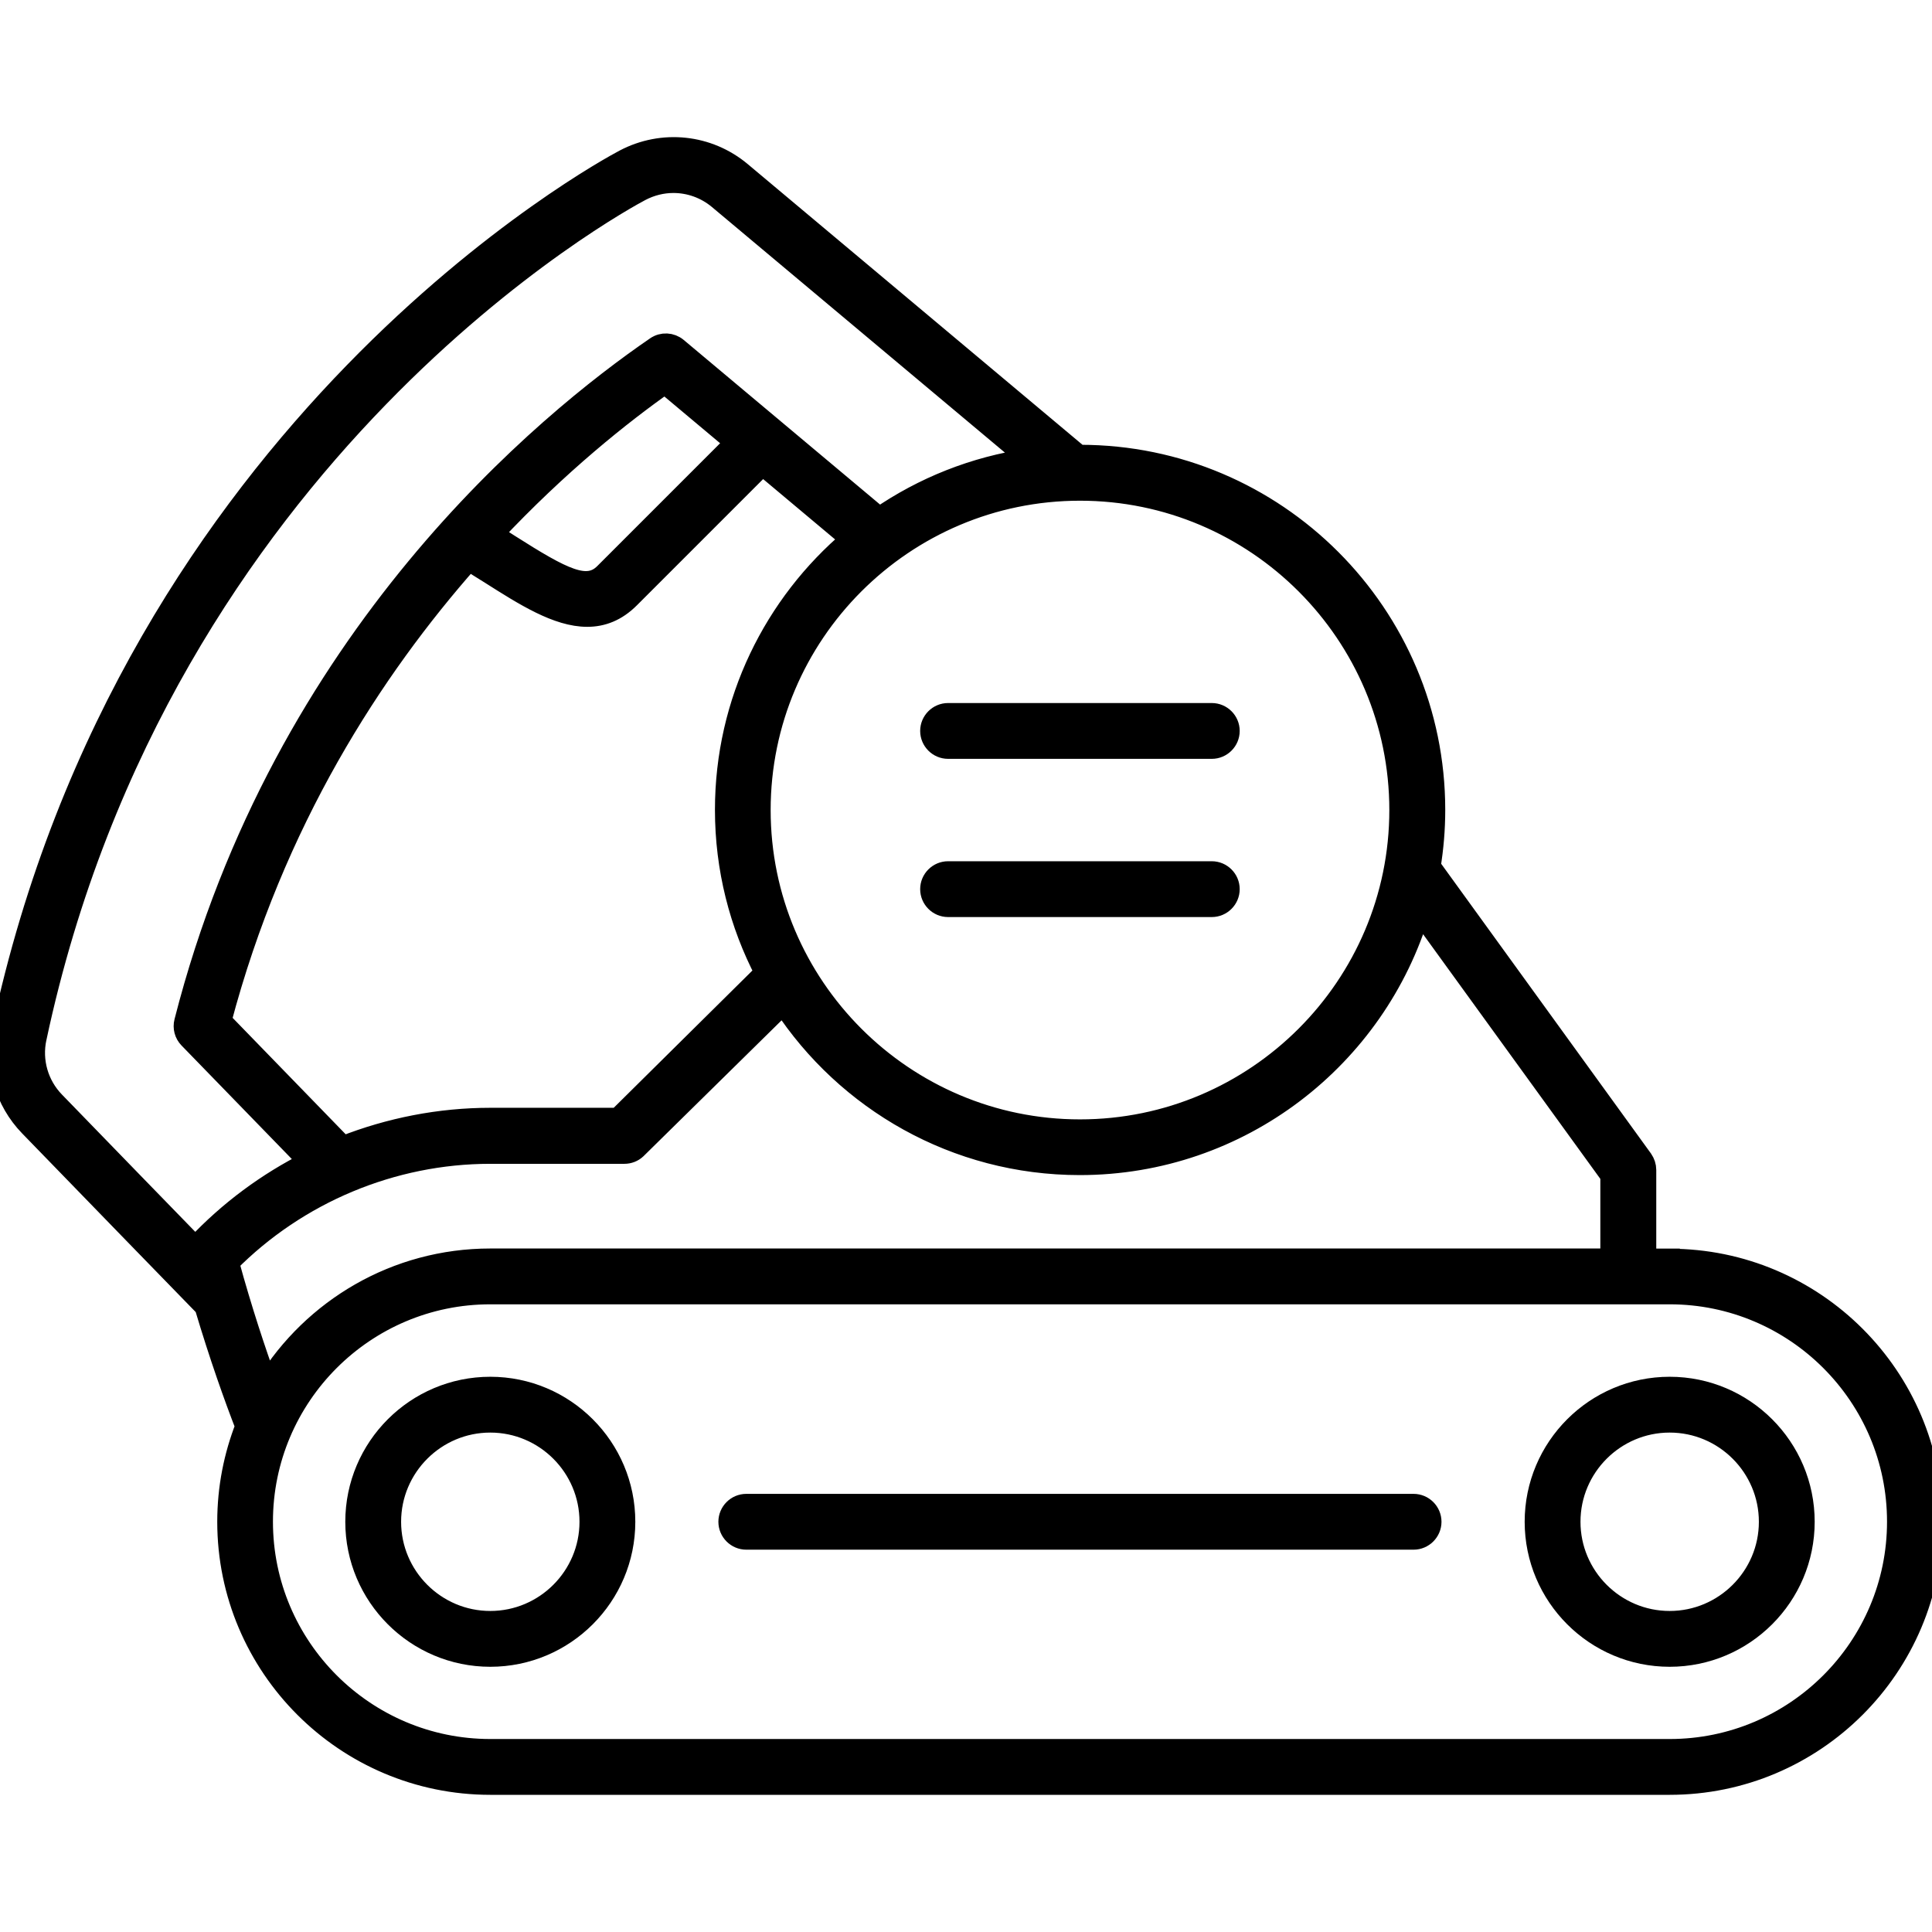 <?xml version="1.0" encoding="UTF-8"?>
<svg id="Robotics_Machinery" data-name="Robotics &amp;amp; Machinery" xmlns="http://www.w3.org/2000/svg" viewBox="0 0 180 180">
  <defs>
    <style>
      .cls-1 {
        stroke: #000;
        stroke-miterlimit: 10;
        stroke-width: 2px;
      }
    </style>
  </defs>
  <path class="cls-1" d="M155.56,117.33h-2.25v-8.33c0-.34-.11-.66-.3-.94l-19.79-27.33c.28-1.72.43-3.48.43-5.27,0-18.21-14.81-33.02-33.02-33.02-.05,0-.09,0-.14,0l-31.45-26.37c-3.06-2.57-7.32-3.02-10.86-1.15-1.87.99-45.94,24.83-57.95,81.12-.68,3.2.27,6.51,2.55,8.86,7.47,7.7,13.25,13.65,16.34,16.82,1.39,4.66,2.74,8.44,3.8,11.17-1.08,2.76-1.68,5.75-1.68,8.89,0,13.48,10.97,24.44,24.44,24.44h109.88c13.48,0,24.44-10.97,24.44-24.44s-10.97-24.44-24.44-24.44ZM130.44,75.47c0,16.44-13.38,29.82-29.82,29.82s-29.82-13.38-29.82-29.82,13.38-29.82,29.82-29.82,29.82,13.38,29.82,29.82ZM31.96,106.86c-2.65-2.72-6.59-6.78-11.4-11.74,4.93-18.63,14.15-32.81,23.11-42.95.7.43,1.39.86,2.05,1.28,3.17,2.01,6.22,3.95,8.99,3.95,1.39,0,2.7-.49,3.92-1.71l12.41-12.41,8.3,6.96c-7.17,6.06-11.73,15.11-11.73,25.21,0,5.47,1.34,10.63,3.71,15.17l-13.73,13.59h-11.9c-4.73,0-9.38.92-13.72,2.63ZM45.86,49.77c6.18-6.59,12.06-11.25,16.09-14.09l6.62,5.55-12.22,12.22c-1.66,1.66-3.88.52-8.93-2.69-.51-.33-1.03-.66-1.57-.99ZM3.34,96.71C15.04,41.87,57.84,18.71,59.66,17.75c.97-.51,2.03-.77,3.08-.77,1.51,0,3.01.52,4.23,1.54l28.94,24.26c-5.13.74-9.89,2.66-13.98,5.48l-18.87-15.82c-.55-.46-1.34-.5-1.93-.09-10.15,6.96-34.75,27.01-43.9,62.85-.14.54.01,1.11.4,1.51.1.1,6.57,6.77,11.21,11.54-3.91,1.96-7.49,4.6-10.53,7.84-.04.04-.06.09-.1.13-3.26-3.35-7.77-7.99-13.16-13.55-1.53-1.58-2.17-3.81-1.71-5.96ZM21.26,117.64c6.43-6.5,15.28-10.21,24.41-10.21h12.51c.4,0,.78-.15,1.07-.42l13.72-13.5c5.9,9.01,16.08,14.97,27.63,14.97,14.94,0,27.59-9.97,31.65-23.61l17.85,24.64v7.81H45.68c-8.79,0-16.5,4.66-20.81,11.64-1.09-3.01-2.36-6.82-3.6-11.33ZM155.56,163.02H45.68c-11.72,0-21.25-9.53-21.25-21.25s9.53-21.25,21.25-21.25h109.88c11.72,0,21.25,9.53,21.25,21.25s-9.53,21.25-21.25,21.25Z"/>
  <path class="cls-1" d="M86.73,68.1c0,.88.72,1.6,1.6,1.6h24.57c.88,0,1.6-.72,1.6-1.6s-.72-1.6-1.6-1.6h-24.57c-.88,0-1.6.72-1.6,1.6Z"/>
  <path class="cls-1" d="M112.9,81.24h-24.57c-.88,0-1.6.72-1.6,1.6s.72,1.6,1.6,1.6h24.57c.88,0,1.6-.72,1.6-1.6s-.72-1.6-1.6-1.6Z"/>
  <path class="cls-1" d="M155.56,129.27c-6.9,0-12.51,5.61-12.51,12.51s5.61,12.51,12.51,12.51,12.51-5.61,12.51-12.51-5.61-12.51-12.51-12.51ZM155.56,151.09c-5.13,0-9.31-4.18-9.31-9.31s4.18-9.31,9.31-9.31,9.31,4.18,9.31,9.31-4.18,9.31-9.31,9.31Z"/>
  <path class="cls-1" d="M45.68,129.27c-6.9,0-12.51,5.61-12.51,12.51s5.61,12.51,12.51,12.51,12.51-5.61,12.51-12.51-5.61-12.51-12.51-12.51ZM45.68,151.09c-5.13,0-9.31-4.18-9.31-9.31s4.18-9.31,9.31-9.31,9.31,4.18,9.31,9.31-4.18,9.31-9.31,9.31Z"/>
  <path class="cls-1" d="M131.7,140.18h-62.17c-.88,0-1.6.72-1.6,1.6s.72,1.6,1.6,1.6h62.17c.88,0,1.6-.72,1.6-1.6s-.72-1.6-1.6-1.6Z"/>
</svg>